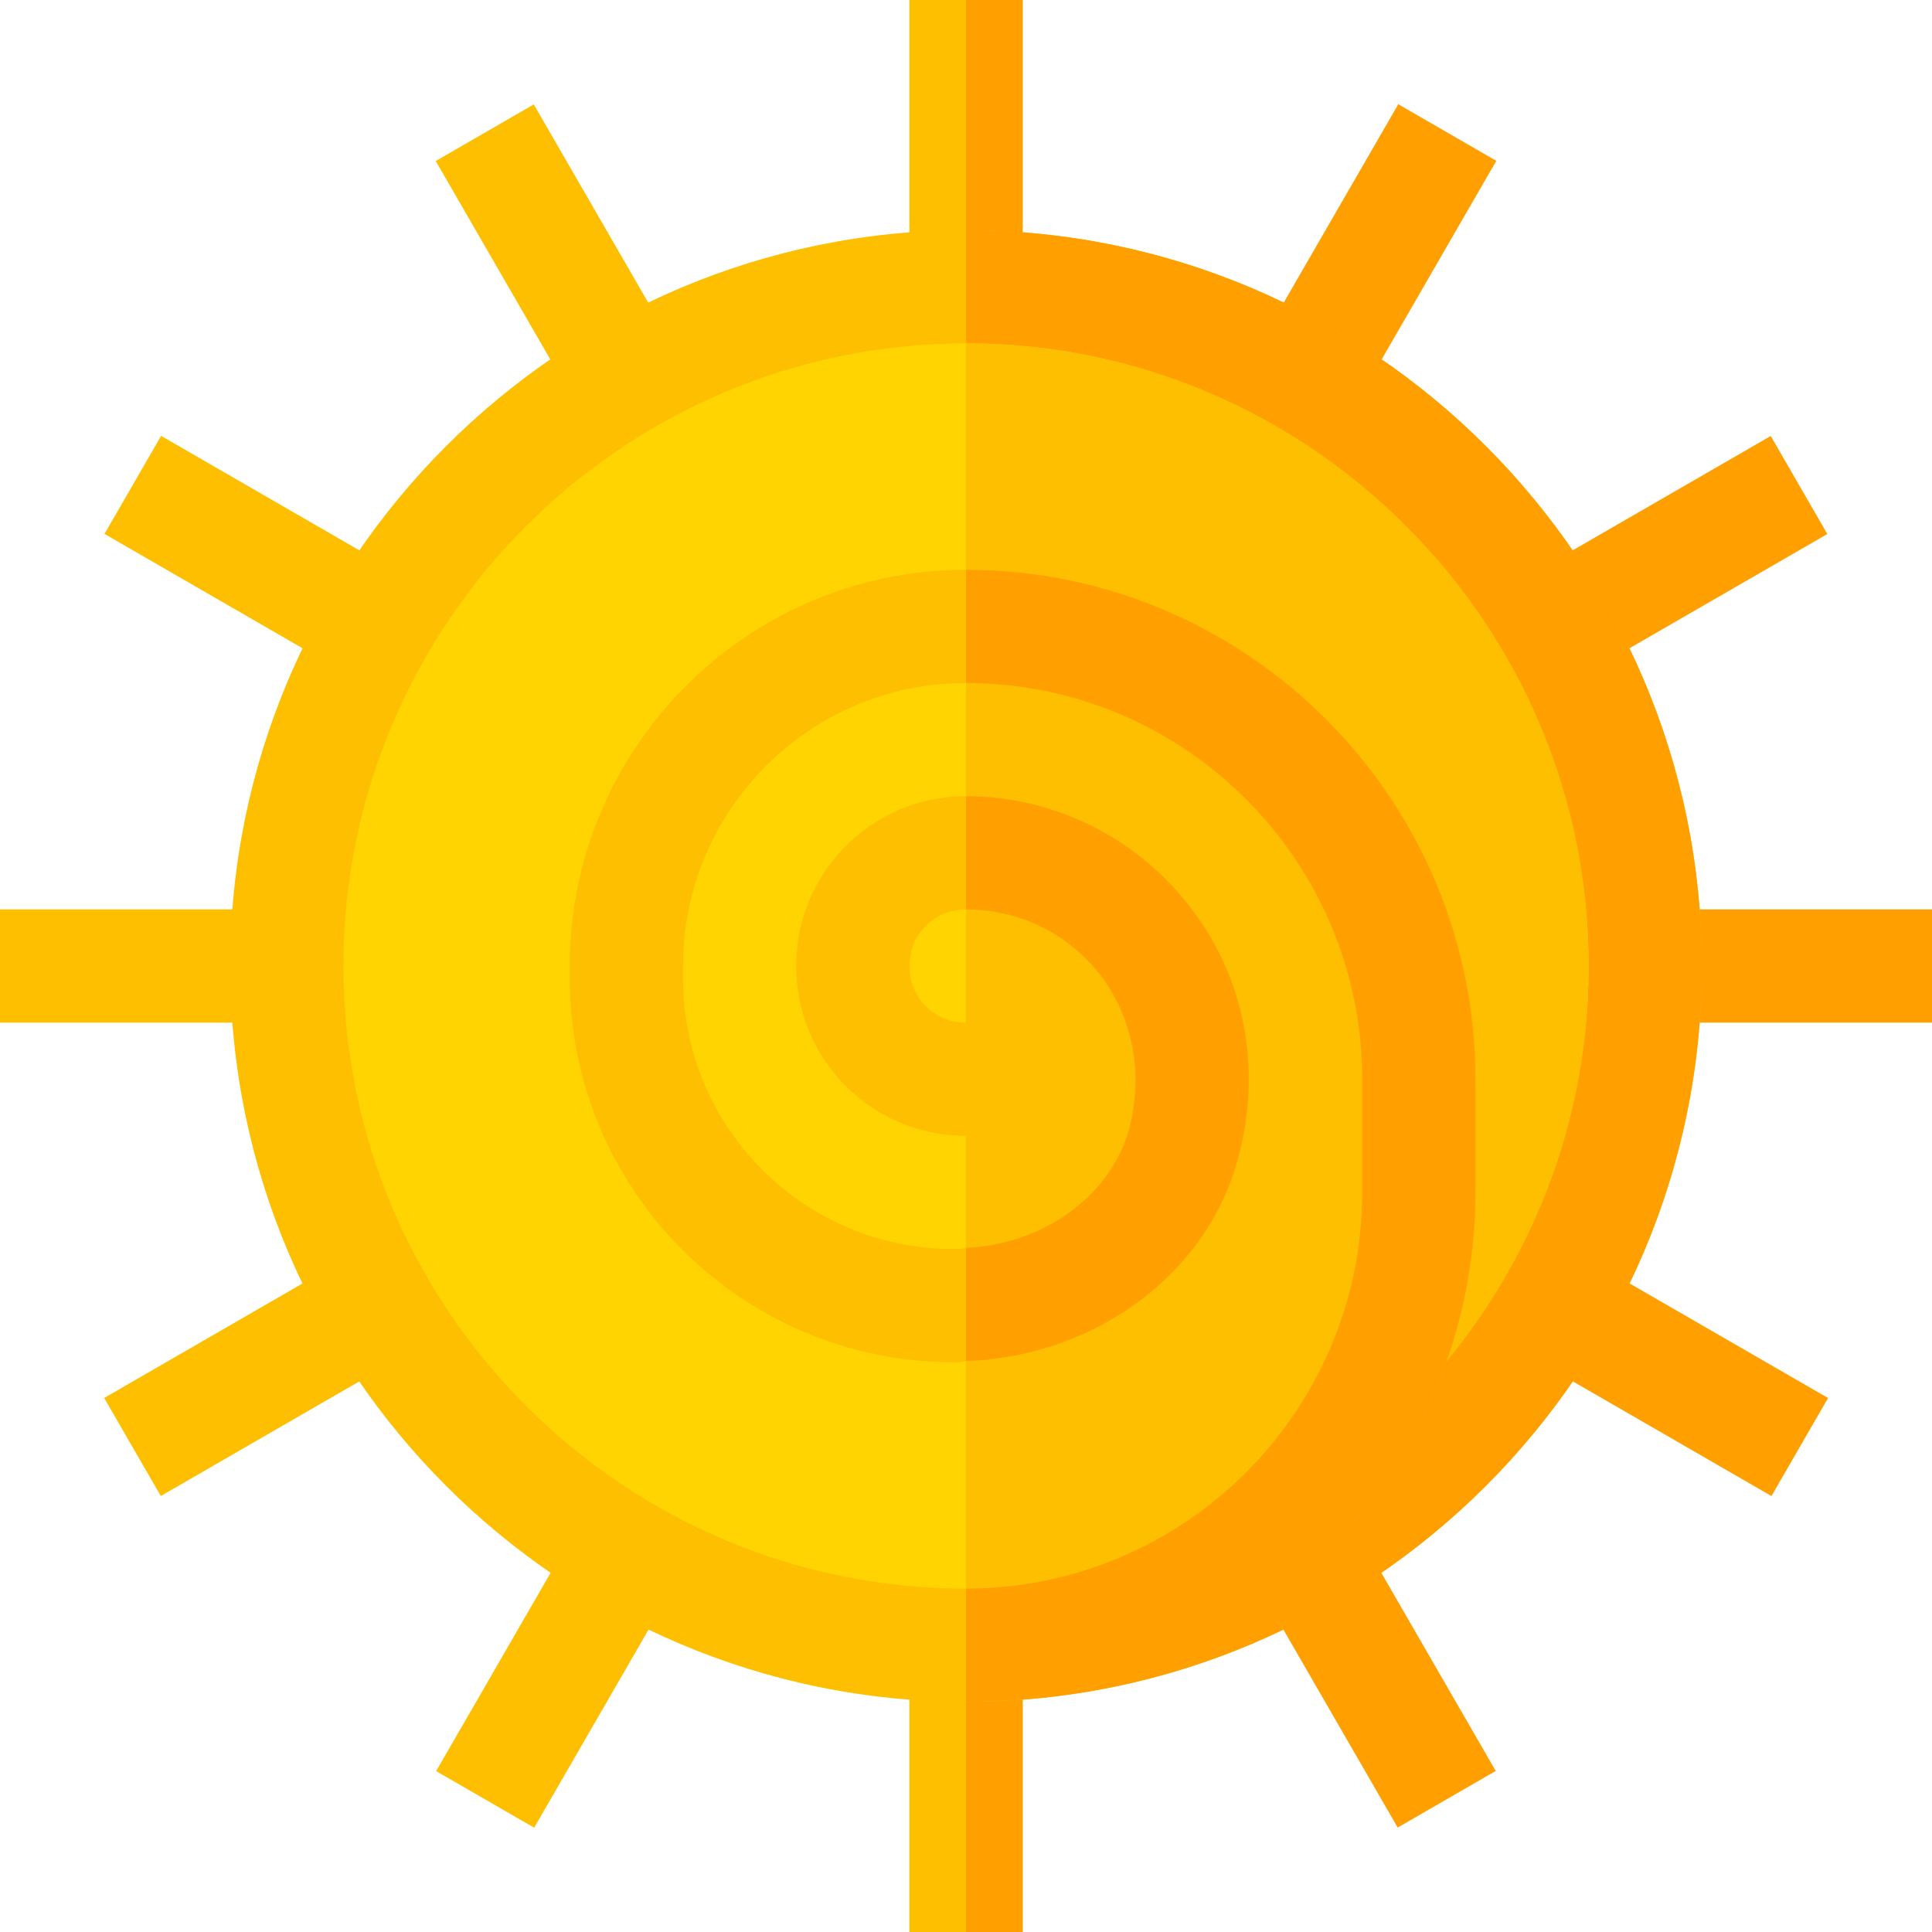 <?xml version="1.0" encoding="iso-8859-1"?>
<!-- Generator: Adobe Illustrator 19.0.0, SVG Export Plug-In . SVG Version: 6.00 Build 0)  -->
<svg version="1.1" id="Capa_1" xmlns="http://www.w3.org/2000/svg" xmlns:xlink="http://www.w3.org/1999/xlink" x="0px" y="0px"
	 viewBox="0 0 512 512" style="enable-background:new 0 0 512 512;" xml:space="preserve">
<g>
	<rect x="241" style="fill:#FDBF00;" width="30" height="76"/>
	
		<rect x="30.149" y="132.242" transform="matrix(-0.866 -0.5 0.5 -0.866 52.614 308.579)" style="fill:#FDBF00;" width="74.98" height="30"/>
	
		<rect x="52.618" y="327.264" transform="matrix(-0.5 -0.866 0.866 -0.5 -214.489 605.655)" style="fill:#FDBF00;" width="30" height="74.98"/>
	<rect y="241" style="fill:#FDBF00;" width="76" height="30"/>
</g>
<g>
	
		<rect x="429.356" y="109.764" transform="matrix(-0.5 -0.866 0.866 -0.5 538.952 605.716)" style="fill:#FF9F00;" width="30" height="74.98"/>
	<rect x="436" y="241" style="fill:#FF9F00;" width="76" height="30"/>
</g>
<g>
	
		<rect x="132.254" y="406.884" transform="matrix(-0.866 -0.5 0.5 -0.866 52.65 902.851)" style="fill:#FDBF00;" width="30" height="74.98"/>
	<rect x="241" y="436" style="fill:#FDBF00;" width="30" height="76"/>
</g>
<g>
	
		<rect x="349.762" y="30.132" transform="matrix(-0.866 -0.5 0.5 -0.866 646.874 308.531)" style="fill:#FF9F00;" width="30" height="74.98"/>
	
		<rect x="327.234" y="429.369" transform="matrix(-0.5 -0.866 0.866 -0.5 162.185 982.389)" style="fill:#FF9F00;" width="74.98" height="30"/>
	
		<rect x="406.92" y="349.75" transform="matrix(-0.866 -0.5 0.5 -0.866 646.972 902.813)" style="fill:#FF9F00;" width="74.98" height="30"/>
</g>
<rect x="109.744" y="52.63" transform="matrix(-0.5 -0.866 0.866 -0.5 162.262 228.956)" style="fill:#FDBF00;" width="74.98" height="30"/>
<g>
	<rect x="256" style="fill:#FF9F00;" width="15" height="76"/>
	<rect x="256" y="436" style="fill:#FF9F00;" width="15" height="76"/>
</g>
<path style="fill:#FDBF00;" d="M256,61C148.599,61,61,148.599,61,256c0,107.399,87.599,195,195,195s195-87.601,195-195
	C451,148.599,363.401,61,256,61z"/>
<path style="fill:#FF9F00;" d="M451,256c0,107.399-87.599,195-195,195V61C363.401,61,451,148.599,451,256z"/>
<path style="fill:#FFD400;" d="M256,91c-90.901,0-165,74.099-165,165c0,90.899,74.099,165,165,165s165-74.101,165-165
	C421,165.099,346.901,91,256,91z"/>
<g>
	<path style="fill:#FDBF00;" d="M421,256c0,90.899-74.099,165-165,165V91C346.901,91,421,165.099,421,256z"/>
	<path style="fill:#FDBF00;" d="M391,286v30c0,74.399-60.601,135-135,135v-30c57.9,0,105-47.1,105-105v-30c0-57.9-47.1-105-105-105
		c-41.4,0-75,33.6-75,75v3.3c0,39.6,32.1,71.7,71.7,71.7c1.199,0,2.1,0,3.3-0.3c20.099-0.901,37.5-13.2,42.9-30.3
		c4.2-14.399,1.8-29.399-6.599-41.1C283.6,247.6,270.4,241,256,241c-8.401,0-15,6.599-15,15c0,8.399,6.599,15,15,15v30
		c-24.901,0-45-20.101-45-45c0-24.901,20.099-45,45-45c23.699,0,46.199,11.4,60.3,30.599c14.399,19.2,18.3,44.101,11.1,67.8
		c-9,29.401-38.101,50.101-71.4,51.301c-1.199,0.3-2.1,0.3-3.3,0.3C196.6,361,151,315.399,151,259.3V256c0-57.9,47.1-105,105-105
		C330.399,151,391,211.599,391,286z"/>
</g>
<g>
	<path style="fill:#FF9F00;" d="M327.4,309.399c-9,29.401-38.101,50.101-71.4,51.301v-30c20.099-0.901,37.5-13.2,42.9-30.3
		c4.2-14.399,1.8-29.399-6.599-41.1C283.6,247.6,270.4,241,256,241v-30c23.699,0,46.199,11.4,60.3,30.599
		C330.7,260.799,334.6,285.7,327.4,309.399z"/>
	<path style="fill:#FF9F00;" d="M391,286v30c0,74.399-60.601,135-135,135v-30c57.9,0,105-47.1,105-105v-30c0-57.9-47.1-105-105-105
		v-30C330.399,151,391,211.599,391,286z"/>
</g>
<g>
</g>
<g>
</g>
<g>
</g>
<g>
</g>
<g>
</g>
<g>
</g>
<g>
</g>
<g>
</g>
<g>
</g>
<g>
</g>
<g>
</g>
<g>
</g>
<g>
</g>
<g>
</g>
<g>
</g>
</svg>
